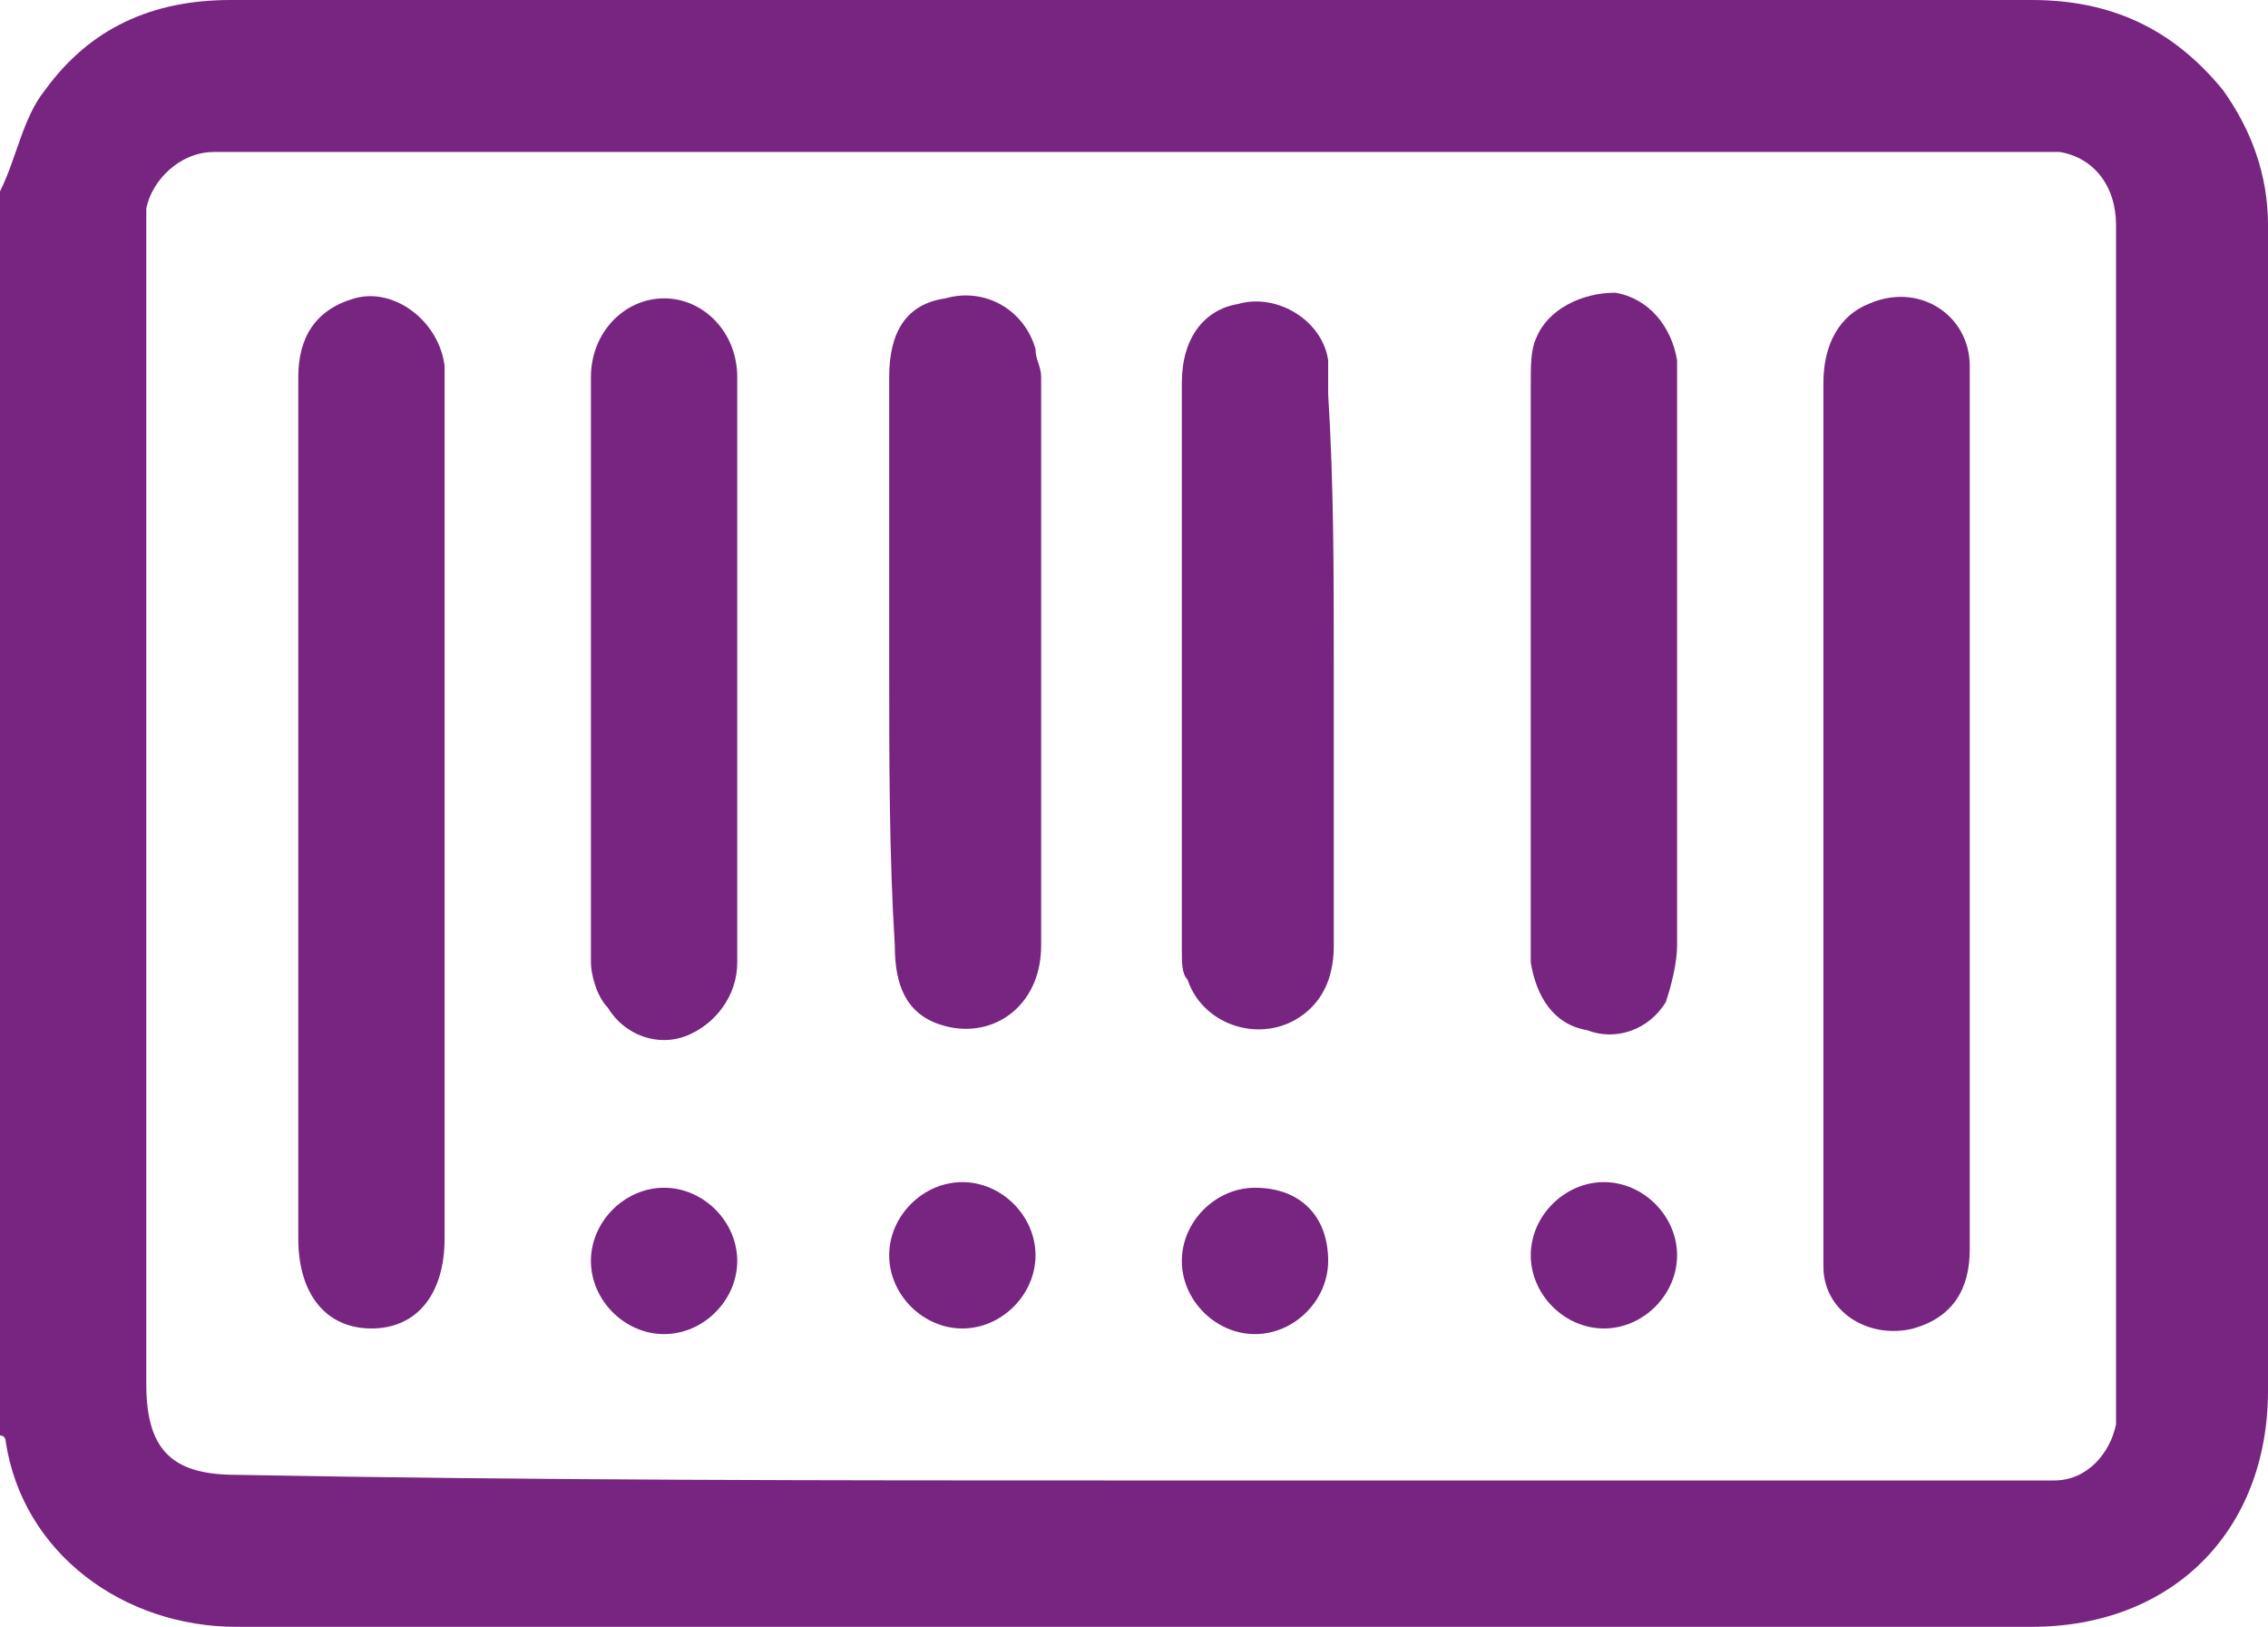 <?xml version="1.0" encoding="utf-8"?>
<!-- Generator: Adobe Illustrator 24.1.2, SVG Export Plug-In . SVG Version: 6.00 Build 0)  -->
<svg version="1.1" id="Camada_1" xmlns="http://www.w3.org/2000/svg" xmlns:xlink="http://www.w3.org/1999/xlink" x="0px" y="0px"
	 viewBox="0 0 40.3 28.9" style="enable-background:new 0 0 40.3 28.9;" xml:space="preserve">
<style type="text/css">
	.st0{fill:#772580;}
</style>
<g>
	<path class="st0" d="M0,3.4c0.3-0.6,0.4-1.3,0.8-1.8C1.6,0.5,2.7,0,4.1,0c2.1,0,4.2,0,6.4,0C19,0,27.6,0,36.1,0
		c1.4,0,2.5,0.5,3.4,1.6C40,2.3,40.3,3.1,40.3,4c0,2.8,0,5.5,0,8.3c0,4.1,0,8.3,0,12.4c0,2.5-1.7,4.2-4.2,4.2c-10.6,0-21.3,0-31.9,0
		c-2,0-3.8-1.3-4.1-3.3c0,0,0-0.1-0.1-0.1C0,18.1,0,10.8,0,3.4z M20.1,26.3c5.3,0,10.6,0,15.9,0c0.2,0,0.3,0,0.5,0
		c0.6,0,1-0.5,1.1-1c0-0.2,0-0.4,0-0.7c0-6.3,0-12.6,0-18.9c0-0.6,0-1.1,0-1.7c0-0.7-0.4-1.2-1-1.3c-0.2,0-0.4,0-0.6,0
		c-10.6,0-21.2,0-31.8,0c-0.1,0-0.3,0-0.4,0c-0.6,0-1.1,0.5-1.2,1c0,0.2,0,0.4,0,0.6c0,6.8,0,13.6,0,20.3c0,1.2,0.5,1.6,1.6,1.6
		C9.5,26.3,14.8,26.3,20.1,26.3z"/>
	<path class="st0" d="M5.3,14.5c0-2.6,0-5.2,0-7.8c0-0.7,0.3-1.2,1-1.4C7,5.1,7.8,5.7,7.9,6.5c0,0.1,0,0.3,0,0.4c0,5,0,10.1,0,15.1
		c0,1-0.5,1.6-1.3,1.6c-0.8,0-1.3-0.6-1.3-1.6C5.3,19.5,5.3,17,5.3,14.5z"/>
	<path class="st0" d="M35,14.5c0,2.6,0,5.1,0,7.7c0,0.7-0.3,1.2-1,1.4c-0.8,0.2-1.6-0.3-1.6-1.1c0-0.1,0-0.2,0-0.3
		c0-5.1,0-10.3,0-15.4c0-0.7,0.3-1.2,0.8-1.4C34.1,5,35,5.6,35,6.5c0,0.6,0,1.3,0,1.9C35,10.5,35,12.5,35,14.5z"/>
	<path class="st0" d="M23.7,11.8c0,1.7,0,3.4,0,5c0,0.4-0.1,0.8-0.4,1.1c-0.7,0.7-1.9,0.4-2.2-0.5C21,17.3,21,17.1,21,16.9
		c0-3.4,0-6.8,0-10.1c0-0.8,0.4-1.3,1-1.4c0.7-0.2,1.5,0.3,1.6,1c0,0.2,0,0.4,0,0.6C23.7,8.6,23.7,10.2,23.7,11.8z"/>
	<path class="st0" d="M15.8,11.8c0-1.7,0-3.4,0-5.1c0-0.8,0.3-1.3,1-1.4c0.7-0.2,1.4,0.2,1.6,0.9c0,0.2,0.1,0.3,0.1,0.5
		c0,3.4,0,6.8,0,10.1c0,1.1-0.9,1.7-1.8,1.4c-0.6-0.2-0.8-0.7-0.8-1.4C15.8,15.2,15.8,13.5,15.8,11.8z"/>
	<path class="st0" d="M13.1,11.9c0,1.7,0,3.5,0,5.2c0,0.6-0.4,1.1-0.9,1.3c-0.5,0.2-1.1,0-1.4-0.5c-0.2-0.2-0.3-0.6-0.3-0.8
		c0-3.5,0-6.9,0-10.4c0-0.8,0.6-1.4,1.3-1.4c0.7,0,1.3,0.6,1.3,1.4C13.1,8.4,13.1,10.1,13.1,11.9z"/>
	<path class="st0" d="M29.8,11.8c0,1.7,0,3.4,0,5c0,0.3-0.1,0.7-0.2,1c-0.3,0.5-0.9,0.7-1.4,0.5c-0.6-0.1-0.9-0.6-1-1.2
		c0-0.2,0-0.5,0-0.7c0-3.2,0-6.4,0-9.6c0-0.3,0-0.6,0.1-0.8c0.2-0.5,0.8-0.8,1.4-0.8c0.6,0.1,1,0.6,1.1,1.2c0,0.2,0,0.3,0,0.5
		C29.8,8.6,29.8,10.2,29.8,11.8z"/>
	<path class="st0" d="M17.1,21c0.7,0,1.3,0.6,1.3,1.3c0,0.7-0.6,1.3-1.3,1.3c-0.7,0-1.3-0.6-1.3-1.3C15.8,21.6,16.4,21,17.1,21z"/>
	<path class="st0" d="M23.6,22.4c0,0.7-0.6,1.3-1.3,1.3c-0.7,0-1.3-0.6-1.3-1.3c0-0.7,0.6-1.3,1.3-1.3
		C23.1,21.1,23.6,21.6,23.6,22.4z"/>
	<path class="st0" d="M10.5,22.4c0-0.7,0.6-1.3,1.3-1.3c0.7,0,1.3,0.6,1.3,1.3c0,0.7-0.6,1.3-1.3,1.3C11.1,23.7,10.5,23.1,10.5,22.4
		z"/>
	<path class="st0" d="M29.8,22.3c0,0.7-0.6,1.3-1.3,1.3c-0.7,0-1.3-0.6-1.3-1.3c0-0.7,0.6-1.3,1.3-1.3C29.2,21,29.8,21.6,29.8,22.3z
		"/>
</g>
<g>
</g>
<g>
</g>
<g>
</g>
<g>
</g>
<g>
</g>
<g>
</g>
<g>
</g>
<g>
</g>
<g>
</g>
<g>
</g>
<g>
</g>
</svg>
